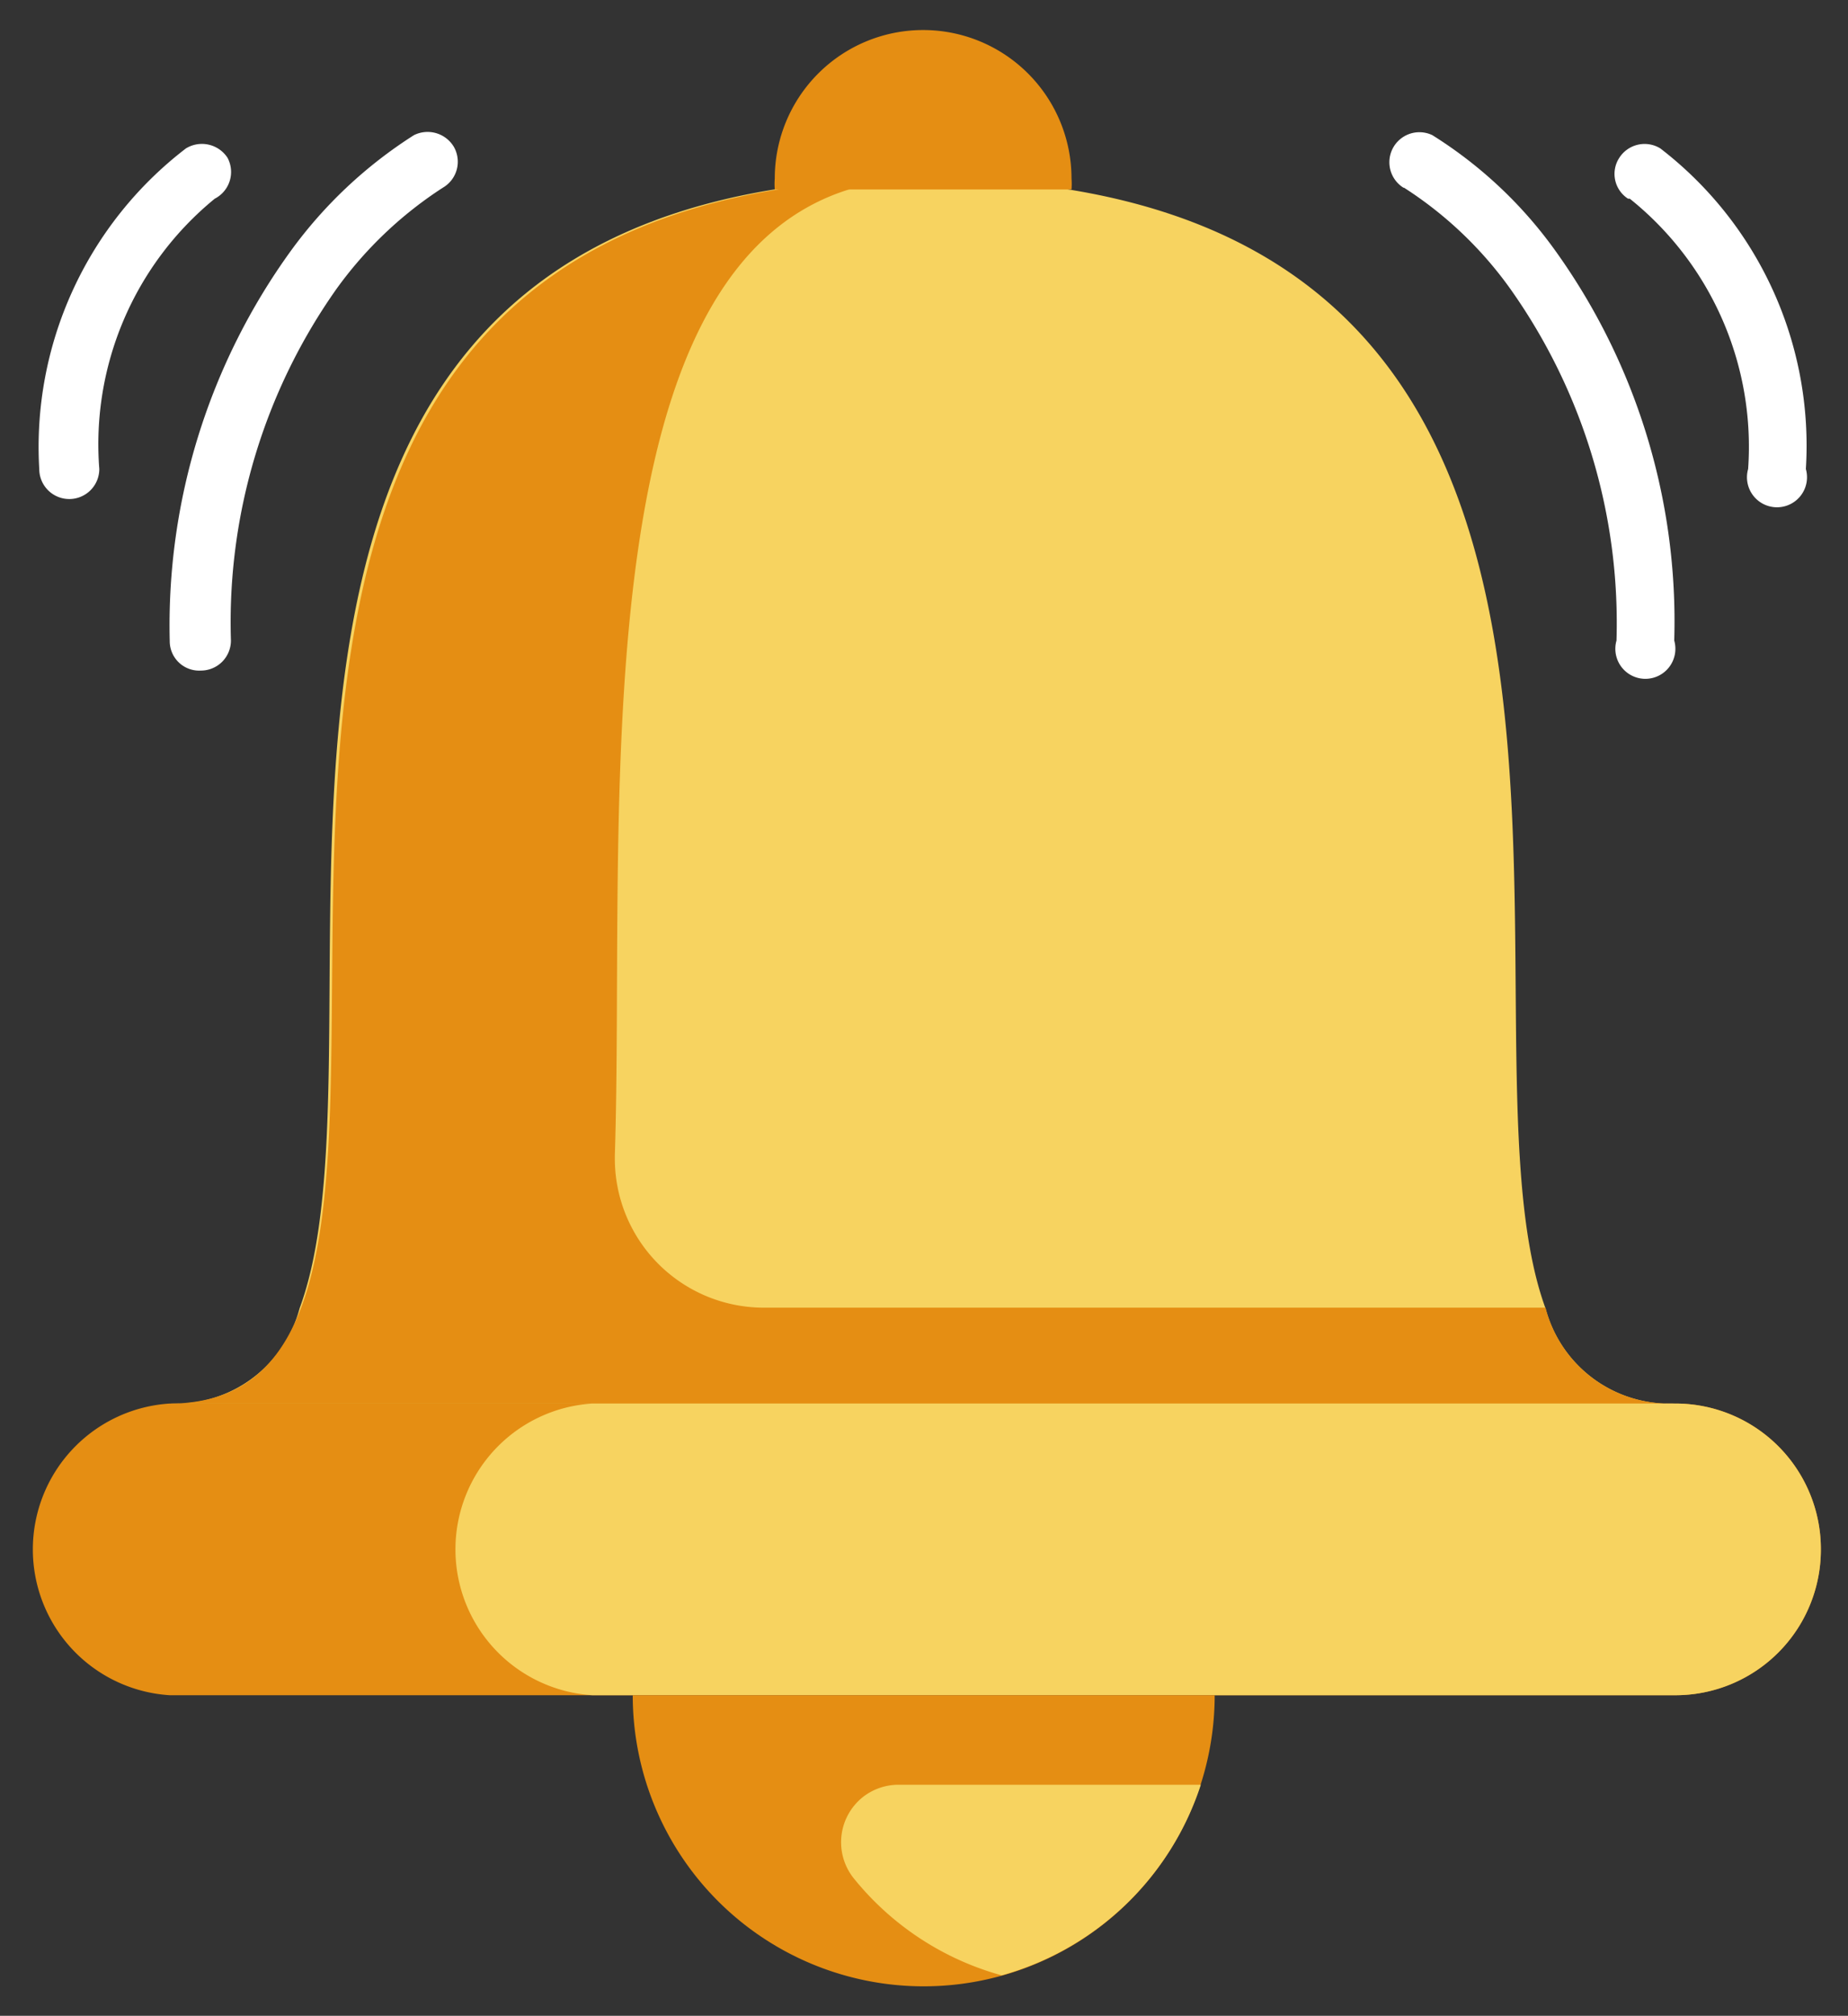 <svg id="miscellaneous" xmlns="http://www.w3.org/2000/svg" viewBox="0 0 32.01 34.9"><rect x="0" y="0" width="32.01" height="34.9" fill="#333333" stroke="none"/><title>bell</title><path id="Tracé_24315" data-name="Tracé 24315" d="M29.08,24.3H3a2.22,2.22,0,0,0,2.25-1.65c1.85-5-3.08-19.56,10.77-19.56S25,17.65,26.83,22.65A2.22,2.22,0,0,0,29.08,24.3Z" transform="translate(-0.06 0)" style="fill:#f7d360"/><path id="Tracé_24316" data-name="Tracé 24316" d="M31.6,26.82a2.52,2.52,0,0,1-2.52,2.53H3A2.53,2.53,0,0,1,3,24.3H29.08a2.52,2.52,0,0,1,2.52,2.52Z" transform="translate(-0.06 0)" style="fill:#e58e13"/><path id="Tracé_24317" data-name="Tracé 24317" d="M26.83,22.64H13.29a2.58,2.58,0,0,1-2.58-2.58V20C10.91,13.81,9.92,3.2,16,3.09-.62,3.17,10,24.3,3,24.3h26A2.21,2.21,0,0,1,26.83,22.64Z" transform="translate(-0.06 0)" style="fill:#e58e13"/><path id="Tracé_24318" data-name="Tracé 24318" d="M31.6,26.82a2.52,2.52,0,0,1-2.52,2.53H10.32a2.53,2.53,0,0,1,0-5.05H29.08a2.52,2.52,0,0,1,2.52,2.52Z" transform="translate(-0.06 0)" style="fill:#f7d360"/><path id="Tracé_24319" data-name="Tracé 24319" d="M21.1,29.35a5,5,0,0,1-10.08,0H21.1Z" transform="translate(-0.06 0)" style="fill:#e58e13"/><path id="Tracé_24320" data-name="Tracé 24320" d="M20.86,30.9a5.05,5.05,0,0,1-3.45,3.3,5,5,0,0,1-2.57-1.69,1,1,0,0,1,.17-1.4,1,1,0,0,1,.61-.21Z" transform="translate(-0.06 0)" style="fill:#f7d360"/><path id="Tracé_24321" data-name="Tracé 24321" d="M18.62,3.28a1.21,1.21,0,0,0,0-.19,2.57,2.57,0,0,0-5.14,0h0a1.21,1.21,0,0,0,0,.19" transform="translate(-0.06 0)" style="fill:#e58e13"/><path id="Tracé_24322" data-name="Tracé 24322" d="M29.08,23.79h0c-1,0-1.57-.53-1.9-1.75a22.32,22.32,0,0,1-.35-5,32,32,0,0,0-.61-7.3.52.52,0,0,0-.64-.35.53.53,0,0,0-.37.6,31,31,0,0,1,.58,7.06,22.93,22.93,0,0,0,.39,5.23,4.33,4.33,0,0,0,.68,1.48H5.26a4.33,4.33,0,0,0,.68-1.48,22.93,22.93,0,0,0,.39-5.23c0-3,0-6.46,1.28-9.08C9,5,11.77,3.61,16.06,3.61A11,11,0,0,1,21.8,4.92a7,7,0,0,1,2.81,3.3.52.52,0,0,0,.95-.42A8,8,0,0,0,22.33,4a9.93,9.93,0,0,0-3.19-1.19,3.09,3.09,0,0,0-6.16,0A9.92,9.92,0,0,0,9.91,4a8,8,0,0,0-3.24,3.6c-1.34,2.83-1.36,6.38-1.38,9.52a22.4,22.4,0,0,1-.35,5c-.33,1.22-.89,1.74-1.9,1.74H3a3,3,0,0,0,0,6.08H6.32a.52.52,0,0,0,0-1H3a2,2,0,1,1,0-4h26a2,2,0,0,1,0,4H8.4a.52.52,0,0,0,0,1h2.12a5.56,5.56,0,0,0,11.07,0h7.49a3,3,0,0,0,0-6.08ZM16.06,1a2,2,0,0,1,2,1.64,18,18,0,0,0-4,0A2,2,0,0,1,16.06,1Zm0,32.83a4.51,4.51,0,0,1-4.49-4h9A4.51,4.51,0,0,1,16.06,33.87Z" transform="translate(-0.06 0)" style="fill:none"/><path id="Tracé_24323" data-name="Tracé 24323" d="M24.38,3.25A6.71,6.71,0,0,1,26.22,5a10,10,0,0,1,1.84,6.09.52.52,0,1,0,1,0v0A11,11,0,0,0,27,4.34a7.52,7.52,0,0,0-2.13-2,.52.52,0,0,0-.5.91Z" transform="translate(-0.06 0)" style="fill:#fff"/><path id="Tracé_24324" data-name="Tracé 24324" d="M28.29,3.44a5.5,5.5,0,0,1,2.05,4.68.52.52,0,1,0,1,0,6.49,6.49,0,0,0-2.52-5.55.52.52,0,0,0-.71.16.51.51,0,0,0,.15.71Z" transform="translate(-0.06 0)" style="fill:#fff"/><path id="Tracé_24325" data-name="Tracé 24325" d="M3.54,11.61a.52.52,0,0,0,.52-.52h0A10,10,0,0,1,5.89,5,6.85,6.85,0,0,1,7.73,3.25a.52.52,0,0,0,.19-.71.53.53,0,0,0-.69-.2,7.81,7.81,0,0,0-2.13,2A11.06,11.06,0,0,0,3,11.1.51.51,0,0,0,3.54,11.61Z" transform="translate(-0.06 0)" style="fill:#fff"/><path id="Tracé_24326" data-name="Tracé 24326" d="M1.26,8.64a.52.52,0,0,0,.52-.52h0a5.49,5.49,0,0,1,2-4.68A.52.52,0,0,0,4,2.73a.53.53,0,0,0-.72-.16A6.51,6.51,0,0,0,.74,8.12a.52.52,0,0,0,.52.52Z" transform="translate(-0.06 0)" style="fill:#fff"/></svg>
